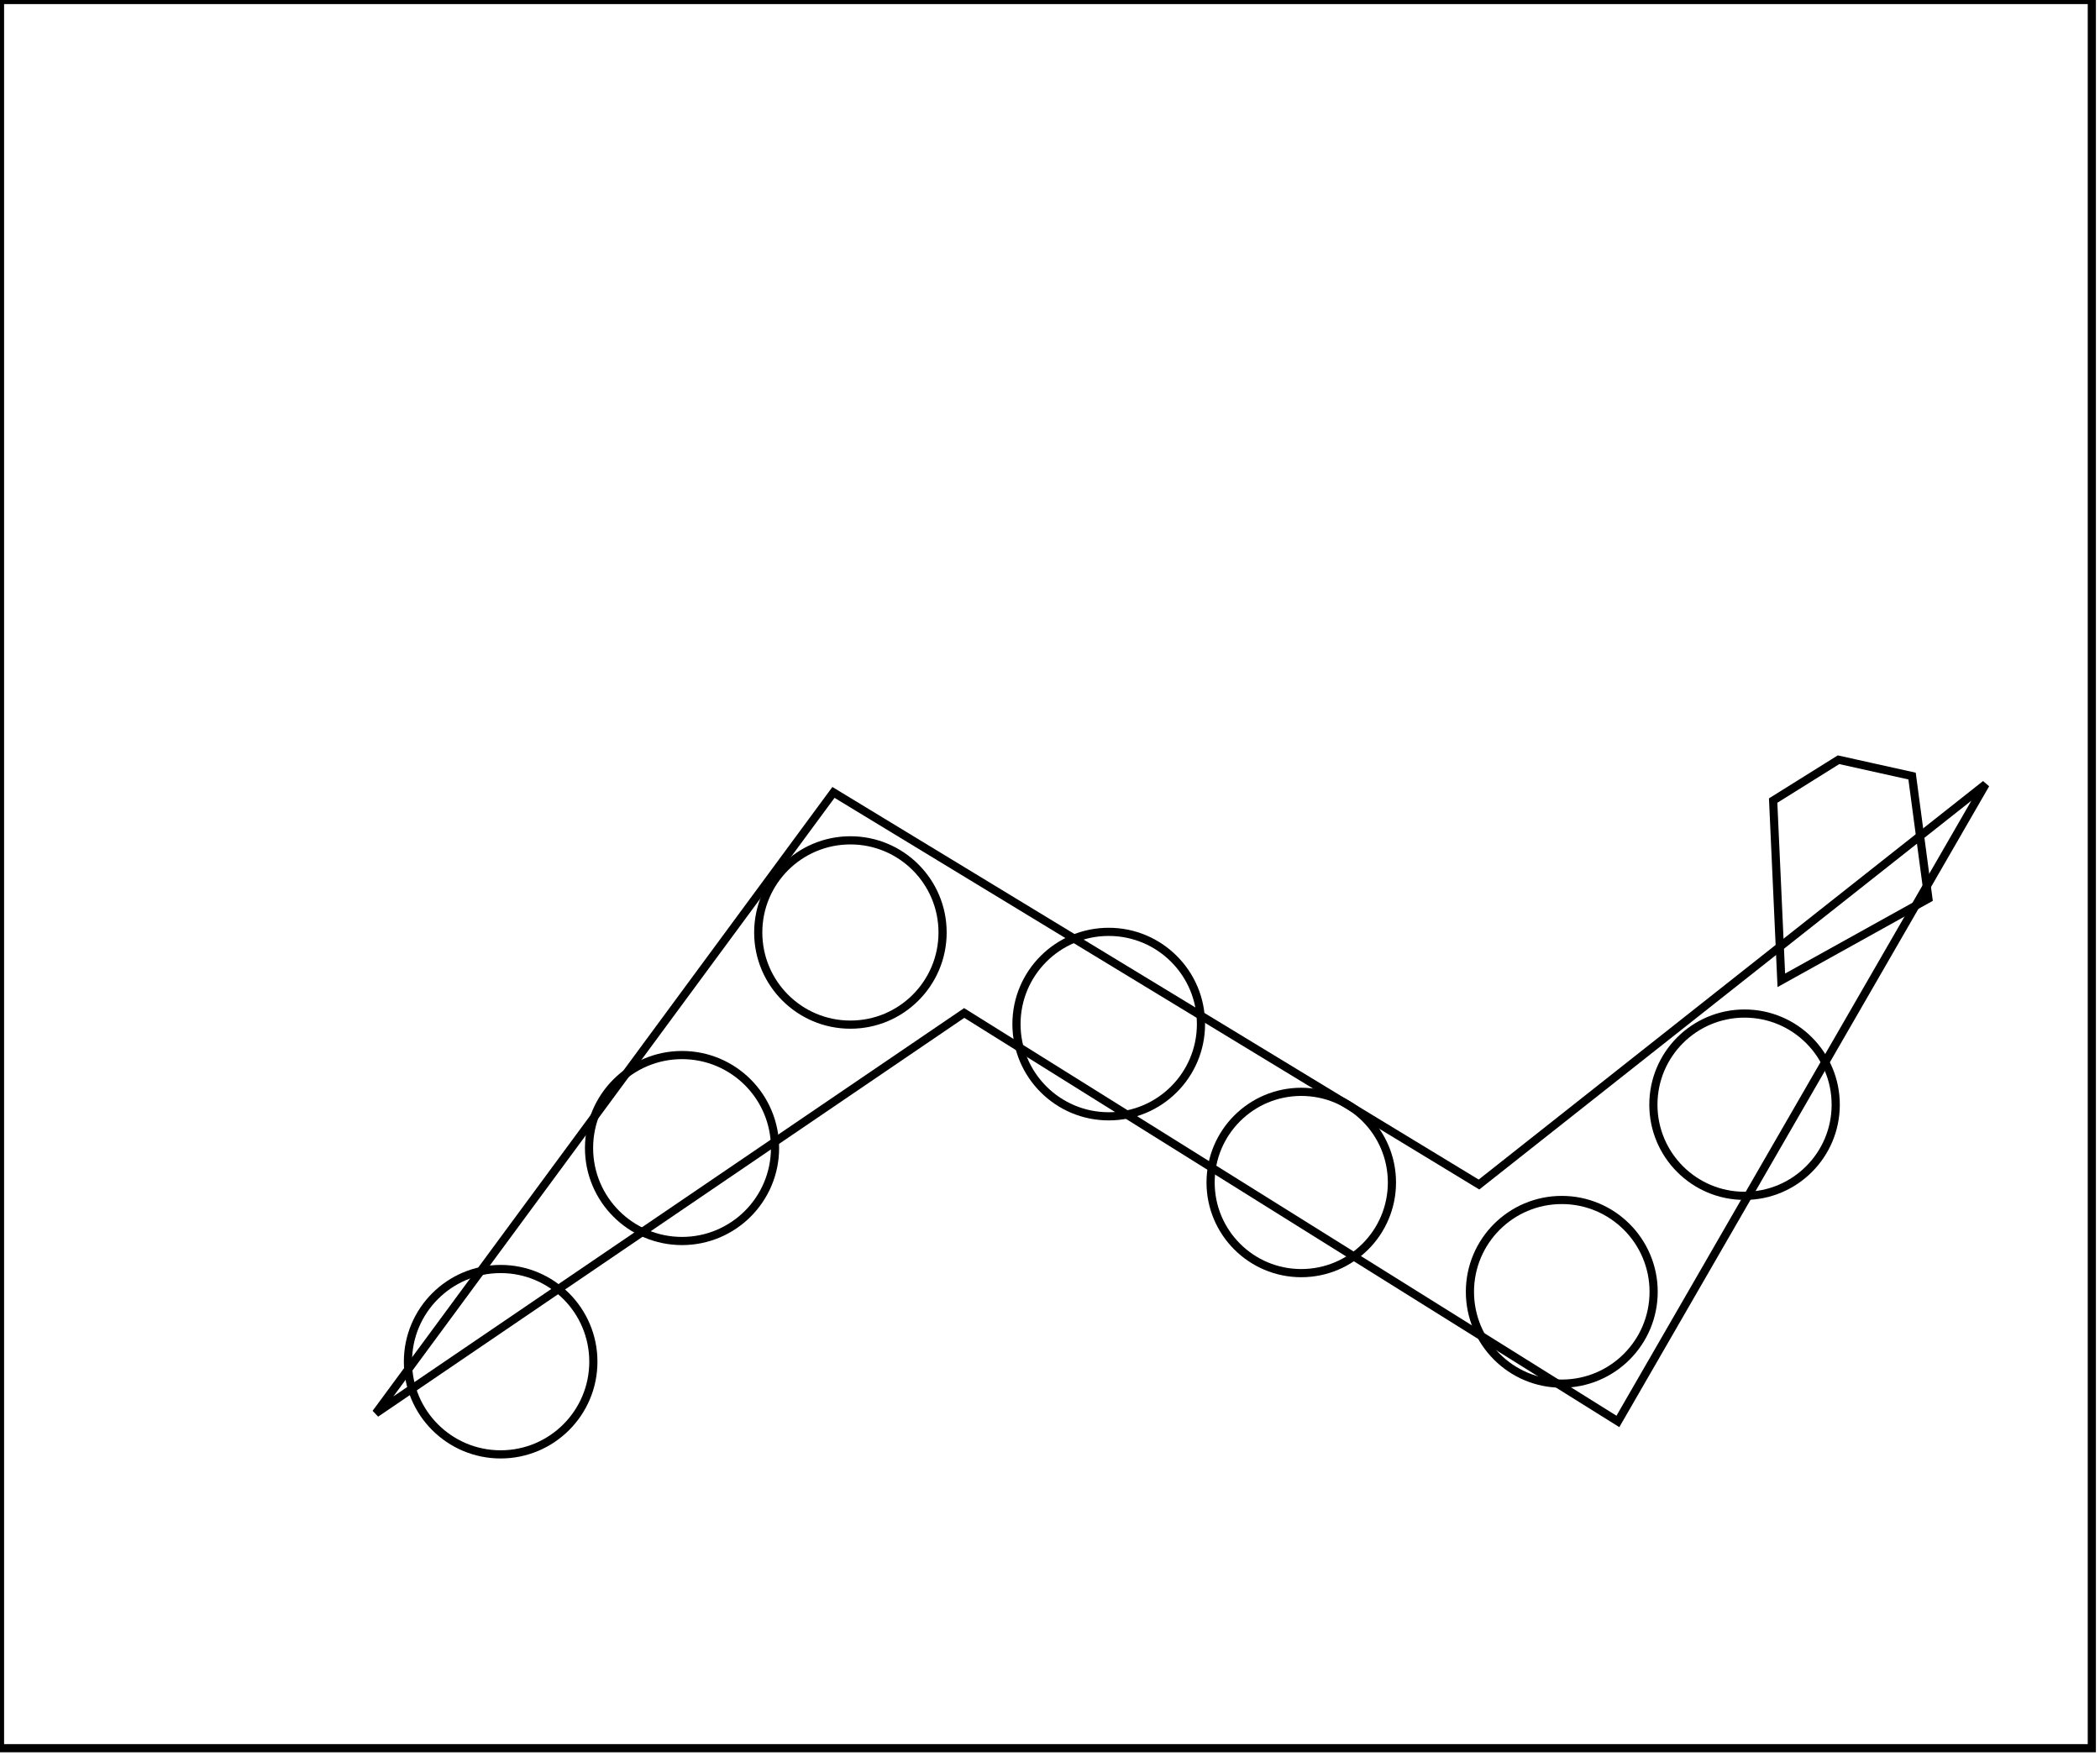 <?xml version="1.0" encoding="utf-8" ?>
<svg baseProfile="full" height="215" version="1.1" width="257" xmlns="http://www.w3.org/2000/svg" xmlns:ev="http://www.w3.org/2001/xml-events" xmlns:xlink="http://www.w3.org/1999/xlink"><defs /><rect fill="white" height="215" width="257" x="0" y="0" /><circle cx="61.27" cy="166.687" fill="none" r="11.346" stroke="black" stroke-width="1" /><circle cx="191.132" cy="158.132" fill="none" r="11.241" stroke="black" stroke-width="1" /><circle cx="159.25" cy="144.75" fill="none" r="11.096" stroke="black" stroke-width="1" /><circle cx="83.468" cy="140.532" fill="none" r="11.381" stroke="black" stroke-width="1" /><circle cx="213.5" cy="135.227" fill="none" r="11.157" stroke="black" stroke-width="1" /><circle cx="135.687" cy="125.36" fill="none" r="11.29" stroke="black" stroke-width="1" /><circle cx="104.074" cy="114.147" fill="none" r="11.28" stroke="black" stroke-width="1" /><path d="M 234,95 L 225,93 L 217,98 L 218,120 L 236,110 Z" fill="none" stroke="black" stroke-width="1" /><path d="M 243,96 L 198,174 L 118,124 L 46,173 L 102,97 L 181,145 Z" fill="none" stroke="black" stroke-width="1" /><path d="M 0,0 L 0,214 L 256,214 L 256,0 Z" fill="none" stroke="black" stroke-width="1" /></svg>